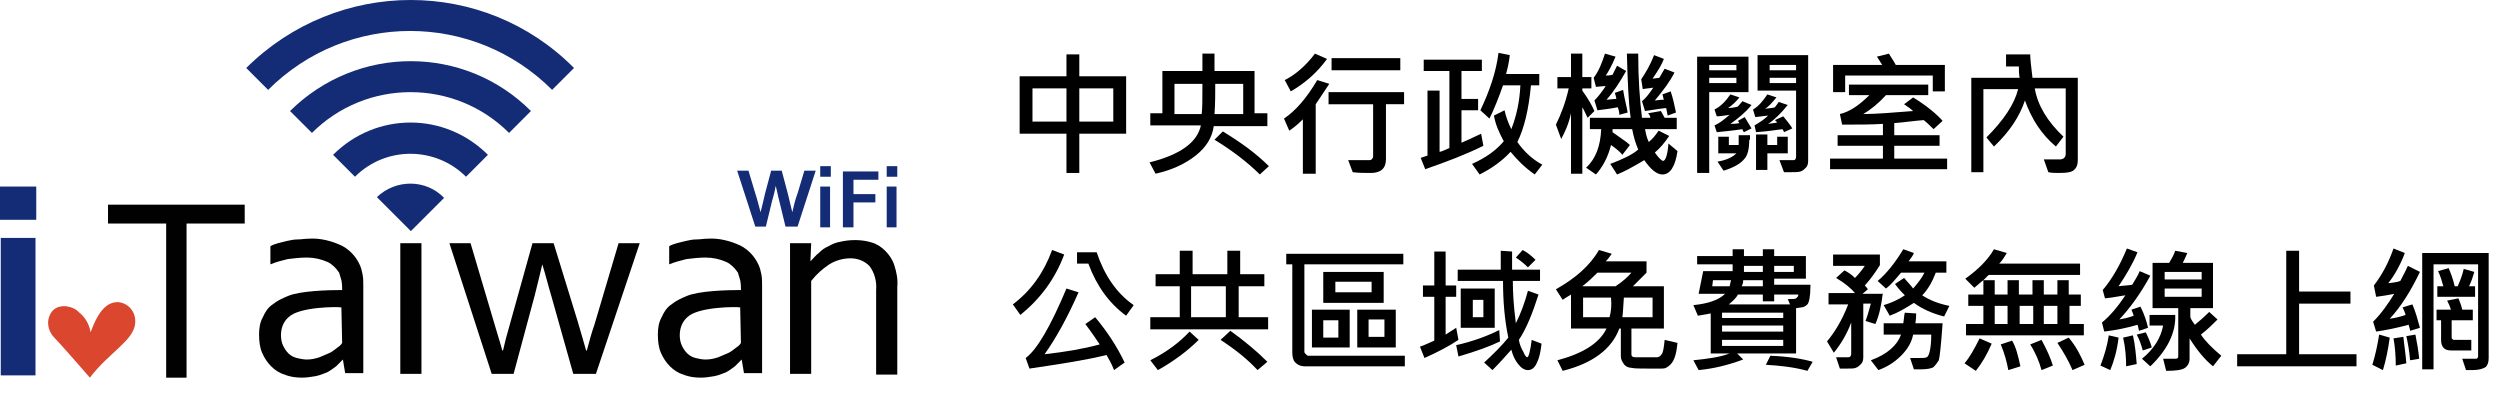 <?xml version="1.0" encoding="utf-8"?>
<!-- Generator: Adobe Illustrator 21.1.0, SVG Export Plug-In . SVG Version: 6.00 Build 0)  -->
<svg version="1.1" id="圖層_1" xmlns="http://www.w3.org/2000/svg" xmlns:xlink="http://www.w3.org/1999/xlink" x="0px" y="0px"
	 viewBox="0 0 331 53" style="enable-background:new 0 0 331 53;" xml:space="preserve">
<style type="text/css">
	.st0{enable-background:new;}
	.st1{fill:#010101;}
	.st2{fill:#DB462E;}
	.st3{fill:#142B75;}
</style>
<g transform="translate(-136 -18)">
	<g class="st0">
		<path d="M285.1,35.7h-6.2v5.2h-1.7v-5.2h-6.2v-7.6h6.2v-2.9h1.7v2.9h6.2V35.7z M277.2,34.1v-4.4h-4.5v4.4H277.2z M283.4,34.1v-4.4
			h-4.5v4.4H283.4z"/>
		<path d="M303.9,34.7h-7.2c-0.2,1.5-1,2.8-2.4,3.9c-1.4,1.1-3.1,1.9-5.3,2.4l-0.8-1.5c4-1,6.3-2.6,6.8-4.9h-6.7v-1.6h1.6v-5.6h5.3
			v-2.3h1.6v2.3h5.3v5.6h1.7V34.7z M295.2,29.1h-3.7v4h3.6C295.2,32.4,295.2,31.1,295.2,29.1z M304,40l-1.2,1.1
			c-1.6-1.6-3.7-3.2-6-4.6l1.1-1.1C300.2,36.8,302.3,38.3,304,40z M300.6,33.1v-4h-3.7c0,1.3,0,2.6-0.1,4H300.6z"/>
		<path d="M311.7,25.8c-1.3,1.8-2.9,3.2-4.8,4.3l-0.8-1.5c1.4-0.7,2.8-1.9,4-3.5L311.7,25.8z M312,29.1c-0.6,0.9-1.2,1.8-1.8,2.7
			v9.2h-1.7v-7.2c-0.6,0.6-1.2,1.1-1.8,1.5l-0.7-1.6c1.5-1,3-2.7,4.4-5.1L312,29.1z M321.9,31.8h-2.4v7.3c0,1.2-0.7,1.8-2,1.8
			c-0.8,0-1.6,0-2.4-0.1l-0.6-1.6c0.5,0,1.4,0,2.8,0c0.1,0,0.2,0,0.3-0.1c0.1-0.1,0.2-0.2,0.2-0.4v-6.9h-5.9v-1.6h10V31.8z
			 M321.4,27.3h-9.1v-1.6h9.1V27.3z"/>
		<path d="M332.4,37.3c-2.2,1.1-4.8,2.1-7.7,3.1l-0.6-1.5l0.9-0.3V30h1.6v8.1c0.2,0,0.6-0.2,1.3-0.5V27.4h-3.4v-1.5h7.7v1.5h-2.7
			v3.7h2.2v1.5h-2.2v4.3c0.9-0.4,1.8-0.8,2.6-1.2L332.4,37.3z M340.2,39.8l-1,1.3c-1.3-0.9-2.3-1.9-3.2-3c-1.1,1.2-2.5,2.2-4.1,3
			l-1-1.4c1.8-0.8,3.2-1.8,4.2-3c-0.6-1.1-1.1-2.2-1.3-3.4l1.4-0.7c0.2,0.9,0.5,1.7,0.9,2.5c0.7-1.8,1.1-3.7,1.2-5.8H335
			c-0.6,1.7-1.2,3.2-1.8,4.4l-1.2-1.1c1.2-2.5,2.1-5.1,2.4-7.6l1.5,0.3c-0.1,0.9-0.3,1.8-0.5,2.5h4.4v1.5h-1.1
			c-0.3,3.2-0.9,5.7-1.8,7.5C337.8,38.1,338.9,39.1,340.2,39.8z"/>
		<path d="M347.1,32.7l-0.9,0.9c-0.3-0.6-0.5-1.1-0.7-1.4V41H344V33c-0.3,1.4-0.8,2.5-1.3,3.4l-0.7-1.9c0.7-1.4,1.3-3,1.7-4.8h-1.5
			v-1.5h1.8v-3.1h1.5v3.1h1.2v1.5h-1.2V30C346.3,31.1,346.8,32,347.1,32.7z M358.1,38c-0.3,2.1-1,3.1-2,3.1c-0.7,0-1.5-0.6-2.4-1.9
			c-1.5,0.9-2.6,1.5-3.6,1.9l-0.9-1.4c1.6-0.6,2.9-1.2,3.7-1.9c-0.3-0.7-0.6-1.6-0.8-2.7h-2.6l0,0.4c1.1,0.8,1.9,1.3,2.3,1.7l-1,1.3
			c-0.3-0.4-0.8-0.8-1.5-1.3c-0.4,1.6-1.1,2.9-2,3.9l-1.3-0.9c1.3-1.2,1.9-2.9,2-5.1h-1.5v-1.5h5.4c-0.3-2.1-0.4-4.9-0.5-8.5h1.5
			c0,3.3,0.2,6.1,0.5,8.5h1.1c0-0.2-0.1-0.4-0.3-0.6l1.7-0.3c0.1,0.2,0.3,0.5,0.5,0.9h1.6v1.5h-4.2c0.1,0.5,0.2,1.1,0.5,1.7
			c0.5-0.4,0.9-0.9,1.3-1.5l1.4,0.7c-0.6,0.9-1.2,1.6-1.9,2.2c0.5,0.7,0.9,1.1,1.1,1.1c0.3,0,0.6-0.8,0.7-2.3L358.1,38z M351.5,32.9
			l-1.1,0.3c0-0.4-0.1-0.7-0.2-1c-1,0.2-1.9,0.3-2.7,0.4l-0.4-1.3c0.4-0.4,0.9-1,1.5-1.9c-0.5,0-1,0.1-1.3,0.1l-0.3-1.2
			c0.7-0.9,1.1-2,1.5-3.2l1.4,0.4c-0.5,1.2-1,2.1-1.3,2.5c0.3,0,0.5,0,0.9-0.1c0.1-0.2,0.3-0.6,0.6-1.2l1.2,0.7
			c-0.8,1.4-1.6,2.7-2.6,3.8c0.4,0,0.8-0.1,1.3-0.1c0-0.2-0.1-0.5-0.2-0.8l1.1-0.4C351.1,31.2,351.4,32.2,351.5,32.9z M357.9,32.9
			l-1.1,0.4l-0.2-1c-1,0.1-2,0.3-2.8,0.4l-0.4-1.3c0.4-0.3,0.9-0.9,1.5-1.8c-0.5,0.1-0.9,0.1-1.4,0.2l-0.2-1.3
			c0.6-0.9,1.2-1.9,1.7-3.2l1.3,0.5c-0.3,0.8-0.8,1.6-1.5,2.6c0.4,0,0.7-0.1,0.9-0.1c0.3-0.5,0.5-0.9,0.7-1.2l1.3,0.5
			c-0.6,1.2-1.5,2.4-2.6,3.7c0.3,0,0.6-0.1,1.2-0.1c-0.1-0.2-0.1-0.5-0.2-0.7l1.1-0.4C357.5,31,357.7,31.9,357.9,32.9z"/>
		<path d="M367.5,30.2h-5.2v10.7h-1.6V25.5h6.8V30.2z M365.9,27.3v-0.7h-3.6v0.7H365.9z M365.9,29v-0.7h-3.6V29H365.9z M367.9,35
			l-1,0.5c-0.1-0.1-0.2-0.3-0.2-0.4c-1.3,0.2-2.4,0.3-3.4,0.4l-0.3-0.9c0.7-0.3,1.3-0.8,2-1.4c-0.7,0.1-1.2,0.2-1.7,0.2l-0.3-0.9
			c0.8-0.4,1.5-1.1,2.1-2l1.2,0.4c-0.4,0.5-0.9,1-1.5,1.4c0.5,0,1-0.1,1.3-0.2c0.2-0.2,0.4-0.5,0.6-0.7l1.2,0.5
			c-0.8,1-1.8,1.8-2.8,2.5c0.3,0,0.7,0,1.2-0.1c-0.1-0.1-0.1-0.2-0.2-0.3l0.9-0.5C367.3,34,367.6,34.5,367.9,35z M367.6,36.5
			c0,1.2-0.2,2.1-0.7,2.6c-0.5,0.6-1.4,1.1-2.7,1.5l-0.8-1.2c1.2-0.2,2-0.6,2.5-1.1h-2.4v-2.2h1.4v1.1h1.3c0-0.1,0-0.2,0-0.3v-1h1.5
			V36.5z M373.3,35l-1.1,0.5c0-0.1-0.1-0.2-0.2-0.4c-0.8,0.1-2,0.3-3.5,0.4l-0.2-0.9c0.7-0.4,1.3-0.8,1.8-1.3l-1.7,0.2l-0.3-1
			c0.7-0.4,1.3-1.1,1.9-2l1.2,0.4c-0.5,0.6-1,1.2-1.5,1.5c0.7-0.1,1.1-0.1,1.3-0.2c0.2-0.3,0.4-0.5,0.5-0.7l1.2,0.4
			c-0.9,1.1-1.8,2-2.6,2.5c0.6-0.1,1-0.1,1.2-0.2c-0.1-0.1-0.2-0.2-0.3-0.3l1.1-0.5C372.6,34,373,34.5,373.3,35z M372.8,38.3H370
			v2.2h-1.5v-4.7h1.5v1.4h1.3v-1.1h1.4V38.3z M375.4,39.3c0,0.4-0.1,0.7-0.3,0.9c-0.2,0.2-0.4,0.4-0.7,0.5c-0.3,0.1-0.8,0.1-1.5,0.1
			c-0.3,0-0.5,0-0.7,0l-0.6-1.6c0.3,0,0.6,0,1,0c0.4,0,0.7,0,0.9,0c0.2,0,0.3-0.2,0.3-0.5v-8.7h-5.1v-4.7h6.7V39.3z M373.8,27.3
			v-0.7h-3.5v0.7H373.8z M373.8,29v-0.7h-3.5V29H373.8z"/>
		<path d="M393.9,40.4h-15.6V39h7v-1.7h-6v-1.4h6v-1.5c-1.5,0.1-3.3,0.1-5.4,0.1l-0.3-1.4c1.3-0.3,2.6-1.2,3.9-2.5h-2.7v-1.4h10.5
			v1.4h-5.6c-1,1.1-2,1.9-3,2.5c1.8,0,3.9-0.2,6.6-0.4c-0.2-0.2-0.6-0.5-1.2-0.9l1.2-0.9c1.8,1.1,3.1,2.2,3.9,3.1l-1.2,1.1
			c-0.4-0.4-0.8-0.8-1.3-1.2c-1.3,0.1-2.6,0.3-3.9,0.4v1.6h6v1.4h-6V39h7V40.4z M393.5,30.1h-1.6V28h-11.6v2.2h-1.6v-3.6h6.5
			c-0.3-0.5-0.5-0.8-0.7-1.1l1.6-0.4c0.2,0.4,0.6,0.9,0.9,1.5h6.5V30.1z"/>
		<path d="M411.1,39.2c0,0.5-0.1,0.9-0.4,1.2c-0.3,0.4-1,0.5-2.1,0.5c-0.5,0-0.9,0-1.4-0.1l-0.6-1.7c0.9,0,1.6,0,2.2,0
			c0.2,0,0.4-0.1,0.5-0.2s0.2-0.3,0.2-0.5v-8.7h-4.1c0.4,2.3,1.7,4.4,3.8,6.4l-1,1.3c-1.9-1.6-3.2-3.6-4.1-6.1
			c-0.7,2.1-2,4.1-4.1,6.1l-1-1.2c2.3-2.3,3.7-4.4,4.2-6.4h-4.6v11H397V28.3h6.4c-0.1-0.5-0.1-1-0.1-1.5h-1.7v-1.6h3.2
			c0,0.5,0.1,1.5,0.3,3.1h6V39.2z"/>
	</g>
	<g class="st0">
		<path d="M276.9,51.7c-1.2,3.2-3.1,5.8-5.8,8l-1-1.4c2.4-1.8,4.1-4.2,5.2-7.2L276.9,51.7z M284.9,66l-1.4,1c-0.3-0.8-0.7-1.5-1-2
			c-2.8,0.7-6.2,1.2-10.2,1.8l-0.5-1.4c1.5-1.1,3.3-4.2,5.4-9.2l1.6,0.5c-1.5,3.4-3,6.1-4.5,8.2c2.7-0.3,5.1-0.7,7.3-1.3
			c-0.4-0.6-1-1.5-1.9-2.7l1.3-0.9C282.6,61.9,283.9,63.9,284.9,66z M286.1,58.4l-1,1.4c-2.2-1.6-3.9-3.9-5-6.9h-1.5v-1.5h2.6
			C282.2,54.4,283.8,56.8,286.1,58.4z"/>
		<path d="M303.9,61.6h-15.6V60h3.9v-4.1h-3.2v-1.6h3.2v-3.1h1.7v3.1h4.6v-3.1h1.7v3.1h3.2v1.6H300V60h3.9V61.6z M294.7,63
			c-1.5,1.5-3.4,2.9-5.4,4l-1-1.3c2.2-1.1,3.9-2.4,5.2-3.8L294.7,63z M298.3,60v-4.1h-4.6V60H298.3z M303.8,65.9l-1.3,1.1
			c-1.3-1.4-2.9-2.7-4.9-4l1.3-1.2C300.7,63.1,302.3,64.4,303.8,65.9z"/>
		<path d="M321.9,66.5h-13.2c-0.5,0-0.9-0.2-1.2-0.5c-0.3-0.3-0.4-0.8-0.4-1.3V53h-0.8v-1.4h15.5V53h-13.1v11.6
			c0,0.1,0.1,0.2,0.2,0.3c0.1,0.1,0.2,0.2,0.3,0.2h12.8V66.5z M314.7,64h-5v-5h5V64z M319.2,58.1h-8V54h8V58.1z M313.2,62.7v-2.3h-2
			v2.3H313.2z M317.6,56.7v-1.4h-4.8v1.4H317.6z M320.8,64h-5.1v-5h5.1V64z M319.3,62.6v-2.3h-2.1v2.3H319.3z"/>
		<path d="M329.1,63c-1.2,0.8-2.7,1.6-4.5,2.4l-0.6-1.5c0.6-0.2,1.2-0.5,1.9-0.8v-5.8h-1.5v-1.5h1.5v-4.5h1.5v4.5h1.4v1.5h-1.4v5
			c0.5-0.3,0.9-0.6,1.4-0.9L329.1,63z M334.6,63.2c-1.2,0.6-3.1,1.3-5.5,2l-0.3-1.5c2.2-0.5,4.1-1.2,5.7-2L334.6,63.2z M340.1,63.5
			c-0.1,1-0.3,1.9-0.6,2.5c-0.3,0.7-0.7,1-1.2,1c-0.5,0-0.9-0.3-1.3-0.8c-0.4-0.5-0.7-1.1-0.9-1.9c-0.8,0.9-1.6,1.8-2.5,2.7l-1.1-1
			c1.3-1.2,2.4-2.3,3.2-3.3c-0.5-2.4-0.7-4.9-0.7-7.5H329v-1.5h5.7c0-0.6,0-1.1,0-1.5c0-0.4,0-0.7,0-1l1.5,0.1c0,0.5,0,1,0,1.4
			c0,0.4,0,0.8,0,1h3.7v1.5h-3.6c0,1.5,0.1,3.3,0.4,5.6c0.7-1.4,1.2-2.8,1.6-4.3l1.4,0.5c-0.8,2.5-1.6,4.5-2.6,6
			c0.1,0.6,0.3,1.1,0.6,1.6c0.2,0.5,0.4,0.7,0.5,0.7c0.1,0,0.2-0.2,0.3-0.6c0.1-0.4,0.2-0.9,0.3-1.7L340.1,63.5z M333.9,61.4h-4.5
			v-5.2h4.5V61.4z M332.4,60v-2.3H331V60H332.4z M339.3,52.4l-1,1c-0.5-0.5-1-0.9-1.6-1.3l0.9-1C338.2,51.4,338.8,51.9,339.3,52.4z"
			/>
		<path d="M358.1,63.4c-0.1,0.9-0.2,1.5-0.4,2c-0.2,0.5-0.4,0.8-0.8,1.1s-0.6,0.3-1,0.3c-0.3,0-0.9,0-1.7,0c-1,0-1.8,0-2.2-0.1
			c-0.4,0-0.8-0.2-1-0.5c-0.2-0.3-0.4-0.6-0.4-1v-3.7h-0.2c-1,2.7-3.5,4.6-7.5,5.6l-0.7-1.4c3.4-0.9,5.6-2.3,6.5-4.2H344V57
			c-0.3,0.2-0.7,0.4-1.1,0.7l-0.9-1.4c2.5-1.4,4.5-3.1,5.7-5.2l1.7,0.5c-0.3,0.4-0.5,0.7-0.8,1h5.4v1.5c-1,1-1.6,1.6-1.8,1.8h4.1
			v5.6h-4.3v3.4c0,0.3,0.2,0.4,0.5,0.4h2.9c0.2,0,0.4-0.1,0.6-0.4c0.2-0.2,0.3-0.9,0.4-1.9L358.1,63.4z M352,54.1h-4.5
			c-0.5,0.5-1.1,1.1-2,1.8h4.4C350.8,55.3,351.5,54.7,352,54.1z M349.3,57.4h-3.7V60h3.5C349.3,59.3,349.4,58.5,349.3,57.4z
			 M354.8,60v-2.6H351c-0.1,1.2-0.1,2-0.2,2.6H354.8z"/>
		<path d="M375.7,55.9c0,1.4-0.2,2.2-0.4,2.4s-0.5,0.4-0.8,0.4l-0.7,0.1v6H366l0.8,0.8c-1.9,0.7-3.8,1.2-5.9,1.4l-0.7-1.3
			c1.9-0.2,3.5-0.4,4.8-0.9h-2.5v-5.3c-0.6,0.1-1.2,0.2-1.7,0.3l-0.6-1.4c2-0.2,3.4-0.7,4.2-1.5h-3.5l0.6-3h3.9v-0.9h-4.7v-1.1h4.7
			v-0.9h1.5v0.9h2.5v-0.9h1.5v0.9h4.2v3h-4.2v0.8H375.7z M365.2,55.1h-2.4l-0.1,0.8h2.3C365.1,55.6,365.1,55.3,365.2,55.1z
			 M372.1,60.1v-0.7H364v0.7H372.1z M372.1,61.9v-0.8H364v0.8H372.1z M372.1,63.8V63H364v0.8H372.1z M374.1,57h-3.2v0.9h-1.5V57
			h-3.3c-0.2,0.4-0.6,0.8-1.2,1.3h8.1l-0.3-0.7c0.6,0,1,0,1.1-0.1S374.1,57.3,374.1,57z M369.4,55.9v-0.8h-2.6
			c0,0.4-0.1,0.6-0.2,0.8H369.4z M369.4,54v-0.8h-2.5V54H369.4z M376,65.9l-0.7,1.2c-1.8-0.5-3.7-0.7-5.5-0.8l0.6-1.2
			C372.8,65.2,374.6,65.5,376,65.9z M373.5,54v-0.8h-2.6V54H373.5z"/>
		<path d="M385.3,56.7c-0.2,1.7-0.5,3.1-1,4.2l-1.3-0.4c0.3-0.8,0.5-1.6,0.7-2.3h-1v7.1c0,0.4-0.1,0.7-0.3,0.9s-0.4,0.4-0.7,0.5
			c-0.2,0.1-0.6,0.1-1.2,0.1c-0.3,0-0.6,0-0.9,0l-0.5-1.5c0.3,0,0.9,0,1.6,0c0.3,0,0.4-0.2,0.4-0.5v-4.1c-0.6,1.6-1.4,2.9-2.3,4
			l-0.9-1.5c1-1.2,2-2.8,2.8-4.9h-2.6v-1.5h3.5c-0.5-0.6-1.3-1.3-2.5-2l1.1-1c0.4,0.2,0.9,0.5,1.4,1c0.4-0.4,0.9-1,1.3-1.6h-4.2
			v-1.5h6.2v1.4c-0.5,0.8-1.1,1.7-2,2.7c0.1,0.1,0.3,0.3,0.4,0.5l-0.7,0.6H385.3z M393.2,60.8c-0.2,2.9-0.4,4.6-0.5,4.9
			c-0.2,0.3-0.4,0.6-0.7,0.9c-0.3,0.2-0.9,0.3-1.7,0.3c-0.2,0-0.5,0-0.9,0l-0.5-1.5c0.3,0,0.7,0,1.1,0c0.6,0,0.9,0,1.1-0.1
			s0.3-0.4,0.4-0.8c0.1-0.4,0.2-1.2,0.2-2.2h-2.4c-0.2,1-0.7,1.9-1.6,2.8c-0.9,0.9-1.9,1.5-3,1.9l-1-1.3c2.2-0.8,3.5-2,4-3.4h-2.3
			v-1.5h2.6c0.1-0.6,0.1-1.1,0.2-1.4l1.5,0.1c0,0.2,0,0.6-0.1,1.3H393.2z M394.1,58.5l-0.7,1.4c-1.6-0.4-2.9-1-4-1.8
			c-1.1,0.7-2.1,1.3-3.2,1.7l-0.8-1.4c1-0.3,1.9-0.7,2.8-1.3c-0.3-0.3-0.8-0.8-1.3-1.5l1.2-0.8c0.6,0.7,1,1.1,1.2,1.4
			c0.6-0.7,1.1-1.3,1.5-2.1h-3.1c-0.7,0.8-1.3,1.6-2,2.1l-1.1-1c1.2-1,2.3-2.4,3.4-4.2l1.4,0.5c-0.1,0.3-0.4,0.7-0.7,1.1h5v1.5h-1.4
			c-0.5,1.3-1.1,2.3-1.8,3C391.4,57.7,392.6,58.2,394.1,58.5z"/>
		<path d="M411.9,62.4h-15.6v-1.5h2.3v-2.4h-2V57h2v-1.9c-0.3,0.2-0.7,0.6-1.2,1l-1.2-1.2c1.7-1.2,3-2.5,3.8-3.9l1.7,0.5
			c-0.3,0.5-0.6,1-1,1.4h10.7v1.5h-12.1c-0.2,0.2-0.4,0.4-0.7,0.7h1.5V57h1.7v-1.9h1.5V57h1.8v-1.9h1.5V57h1.8v-1.9h1.5V57h1.6v1.5
			H410v2.4h1.9V62.4z M399.7,63.5c-0.6,1.4-1.3,2.6-2.1,3.6l-1.5-1c0.7-0.8,1.3-1.9,2-3.3L399.7,63.5z M401.8,60.9v-2.4h-1.7v2.4
			H401.8z M403.5,66.5l-1.6,0.5c-0.2-1.1-0.5-2.2-1-3.4l1.5-0.5C402.9,63.9,403.2,65.1,403.5,66.5z M405.2,60.9v-2.4h-1.8v2.4H405.2
			z M407.8,66.4l-1.5,0.6c-0.3-1.1-0.8-2.3-1.5-3.4l1.5-0.6C407,64.3,407.5,65.4,407.8,66.4z M408.4,60.9v-2.4h-1.8v2.4H408.4z
			 M412,66.3l-1.6,0.7c-0.5-1.2-1.2-2.4-2-3.6l1.5-0.7C410.9,63.9,411.5,65.1,412,66.3z"/>
		<path d="M416.5,62.7c-0.2,1.7-0.6,3.1-1.1,4.3l-1.3-0.6c0.5-1.3,0.9-2.6,1.1-4L416.5,62.7z M420.7,54.5c-1.3,2.4-2.7,4.3-4.1,5.8
			c0.5-0.1,1.1-0.2,1.9-0.5c-0.1-0.3-0.2-0.6-0.3-0.8l1.2-0.4c0.5,1,0.8,1.9,1,2.8l-1.2,0.4c-0.1-0.4-0.1-0.6-0.2-0.8
			c-1.3,0.4-2.8,0.7-4.4,0.9l-0.3-1.2c1.1-0.9,2.1-2.1,3.1-3.6c-0.8,0.1-1.6,0.3-2.7,0.4l-0.3-1.1c1.2-1.4,2.3-3.3,3.2-5.5l1.4,0.5
			c-0.6,1.5-1.5,3-2.5,4.5c0.7-0.1,1.3-0.1,1.8-0.2c0.3-0.5,0.7-1.1,1-1.8L420.7,54.5z M418.9,66.2l-1.4,0.3c0-1.2-0.1-2.5-0.4-3.8
			l1.3-0.3C418.7,63.7,418.8,65,418.9,66.2z M420.9,64l-1.2,0.4c-0.2-0.7-0.4-1.4-0.8-2.1l1.2-0.3C420.4,62.6,420.7,63.3,420.9,64z
			 M424,59.7c0.1,2.3-1,4.6-3.3,6.8l-1.1-1c1.6-1.3,2.5-2.8,2.8-4.4h-1.8v-1.4H424z M430.1,65.1l-1.1,1.4c-1.1-0.9-2.1-2.1-3.1-3.7
			v2.7c0,0.5-0.2,0.9-0.6,1.2s-1.3,0.4-2.5,0.4l-0.4-1.6c0.8,0,1.3,0,1.6,0c0.3,0,0.4-0.1,0.4-0.3v-6.4H421v-6h2.2
			c0.3-0.5,0.6-1,0.8-1.6l1.6,0.3c-0.2,0.5-0.4,0.9-0.6,1.3h4v6h-3V60c0.1,0.3,0.3,0.6,0.6,1c0.5-0.4,1.2-1,1.9-1.7l1.1,1
			c-0.6,0.6-1.3,1.3-2.2,2C428,63.2,428.9,64.1,430.1,65.1z M427.5,55v-1h-4.9v1H427.5z M427.5,57.3v-1.1h-4.9v1.1H427.5z"/>
		<path d="M447.9,66.5h-15.7v-1.6h6.5V51.2h1.7v5.4h6.8v1.6h-6.8v6.7h7.6V66.5z"/>
		<path d="M452.4,62.7c-0.2,1.5-0.5,3-0.9,4.3l-1.4-0.7c0.4-1.3,0.7-2.7,0.9-4L452.4,62.7z M456.4,54c-1.2,2.5-2.5,4.6-4,6.2
			c0.8-0.1,1.5-0.3,2.1-0.5c-0.1-0.4-0.3-0.8-0.4-1l1.3-0.4c0.4,0.9,0.7,2,1,3.1l-1.3,0.4c0-0.2-0.1-0.4-0.2-0.8
			c-1.5,0.4-2.9,0.7-4.3,0.9l-0.4-1.3c1.1-1.1,2-2.4,2.8-3.7c-0.9,0.2-1.7,0.3-2.4,0.4l-0.3-1.5c1-1.3,1.9-2.9,2.6-4.9l1.5,0.6
			c-0.6,1.6-1.4,3-2.2,4c0.6-0.1,1.1-0.1,1.6-0.3c0.3-0.6,0.7-1.3,1-2L456.4,54z M454.6,66.1l-1.4,0.3c0-1.3-0.1-2.5-0.3-3.6
			l1.3-0.2C454.3,63.6,454.5,64.8,454.6,66.1z M456.3,65.5l-1.2,0.2c-0.1-1.2-0.3-2.3-0.5-3.2l1.2-0.2
			C456,63.3,456.2,64.4,456.3,65.5z M465.5,65.4c0,0.5-0.1,0.9-0.4,1.2c-0.3,0.2-0.9,0.4-1.7,0.4c-0.2,0-0.6,0-0.9,0l-0.5-1.5
			c0.7,0,1.3,0,1.8,0c0.1,0,0.2,0,0.2-0.1c0.1-0.1,0.1-0.1,0.1-0.2V53h-5.9v13.9h-1.5V51.5h8.8V65.4z M463.5,57.3h-4.8v-1.4h0.8
			c-0.2-0.7-0.4-1.4-0.7-2l1.4-0.4c0.3,0.7,0.6,1.5,0.8,2.4h0.4c0.3-0.7,0.6-1.4,0.8-2.3l1.4,0.4c-0.2,0.7-0.4,1.3-0.7,1.9h0.8V57.3
			z M463.4,60.4h-2.8v2.3c0,0.1,0,0.1,0.1,0.2c0.1,0.1,0.2,0.1,0.2,0.1h2.3v1.4h-2.7c-0.9,0-1.3-0.5-1.3-1.4v-2.6h-0.6V59h1.9
			c-0.1-0.4-0.3-0.8-0.5-1.2l1.5-0.3c0.2,0.5,0.4,1,0.5,1.5h1.4V60.4z"/>
	</g>
	<g transform="translate(111 -27)">
		<path class="st1" d="M49.8,95H47V74.6h-7.7v-2.5h18.1v2.5h-7.7V95z"/>
		<path class="st1" d="M70.4,92.6L70.4,92.6c-0.3,0.3-0.6,0.6-0.9,0.9c-0.4,0.3-0.8,0.6-1.2,0.8c-0.5,0.2-1,0.4-1.5,0.5
			c-0.6,0.1-1.2,0.2-1.8,0.2c-0.8,0-1.6-0.1-2.3-0.4c-0.7-0.2-1.3-0.6-1.8-1.1c-0.5-0.5-0.9-1.1-1.2-1.8c-0.3-0.7-0.4-1.5-0.4-2.4
			c0-0.8,0.1-1.6,0.5-2.3c0.3-0.7,0.7-1.3,1.3-1.7c0.6-0.5,1.3-0.8,2-1.1c1.6-0.7,5.4-0.8,7.1-0.8h0.1c0-0.4,0-0.8-0.1-1.3
			c-0.1-0.3-0.2-0.7-0.3-1c-0.4-0.6-0.9-1.1-1.5-1.4c-0.9-0.4-1.8-0.6-2.8-0.6c-0.8,0-1.7,0.1-2.5,0.2c-0.8,0.2-1.6,0.4-2.3,0.7
			v-2.4c0.3-0.2,0.7-0.3,1-0.4c0.4-0.1,0.8-0.2,1.2-0.3c0.5-0.1,0.9-0.2,1.4-0.2c0.5,0,1-0.1,1.5-0.1c1.5-0.1,3,0.3,4.3,0.9
			c1,0.5,1.9,1.4,2.4,2.5c0.2,0.4,0.3,0.8,0.4,1.3c0.1,0.5,0.1,1,0.1,1.5v11.6h-2.4L70.4,92.6z M70.2,85.7c-0.5-0.1-5.6-0.1-7,1.3
			c-0.7,0.6-1,1.5-1,2.4c0,0.5,0.1,1,0.3,1.4c0.2,0.4,0.4,0.7,0.7,1c0.3,0.3,0.7,0.5,1.1,0.6c0.4,0.1,0.9,0.2,1.3,0.2
			c0.6,0,1.1-0.1,1.7-0.3c0.5-0.2,0.9-0.4,1.4-0.6c0.4-0.2,0.7-0.5,1-0.7c0.3-0.2,0.5-0.4,0.6-0.6L70.2,85.7z"/>
		<path class="st1" d="M123.2,92.6L123.2,92.6c-0.3,0.3-0.6,0.6-0.9,0.9c-0.4,0.3-0.8,0.6-1.2,0.8c-0.5,0.2-1,0.4-1.5,0.5
			c-0.6,0.1-1.2,0.2-1.8,0.2c-0.8,0-1.6-0.1-2.3-0.4c-0.7-0.2-1.3-0.6-1.8-1.1c-0.5-0.5-0.9-1.1-1.2-1.8c-0.3-0.7-0.4-1.5-0.4-2.4
			c0-0.8,0.1-1.6,0.5-2.3c0.3-0.7,0.7-1.3,1.3-1.7c0.6-0.5,1.3-0.8,2-1.1c1.6-0.7,5.4-0.8,7.1-0.8h0.1c0-0.4,0-0.8-0.1-1.3
			c-0.1-0.3-0.2-0.7-0.3-1c-0.4-0.6-0.9-1.1-1.5-1.4c-0.9-0.4-1.8-0.6-2.8-0.6c-0.8,0-1.7,0.1-2.5,0.2c-0.8,0.2-1.6,0.4-2.3,0.7
			v-2.4c0.3-0.2,0.7-0.3,1-0.4c0.4-0.1,0.8-0.2,1.2-0.3c0.5-0.1,0.9-0.2,1.4-0.2c0.5,0,1-0.1,1.5-0.1c1.5-0.1,3,0.3,4.3,0.9
			c1,0.5,1.9,1.4,2.4,2.5c0.2,0.4,0.3,0.8,0.4,1.3c0.1,0.5,0.1,1,0.1,1.5v11.6h-2.4L123.2,92.6z M123,85.7c-0.5-0.1-5.6-0.1-7,1.3
			c-0.7,0.6-1,1.5-1,2.4c0,0.5,0.1,1,0.3,1.4c0.2,0.4,0.4,0.7,0.7,1c0.3,0.3,0.7,0.5,1.1,0.6c0.4,0.1,0.9,0.2,1.3,0.2
			c0.6,0,1.1-0.1,1.7-0.3c0.5-0.2,0.9-0.4,1.4-0.6c0.4-0.2,0.7-0.5,1-0.7c0.3-0.2,0.5-0.4,0.6-0.6L123,85.7z"/>
		<path class="st1" d="M78,94.5V77.2h2.8v17.3H78z"/>
		<path class="st1" d="M96.8,80c-0.4,1.6-0.7,3-1,4.1L93,94.5h-2.9l-5.6-17.3h2.8L90.5,88c0.4,1.4,0.8,2.6,1,3.4h0.1
			c0.2-0.9,0.5-2.1,1-3.8l2.9-10.4h2.8l3.2,10.4c0.4,1.4,0.8,2.7,1.1,3.8h0.1c0.3-1.1,0.6-2.3,1-3.4l3.2-10.8h2.8l-5.8,17.3h-3
			L98,84.2C97.6,82.9,97.3,81.6,96.8,80L96.8,80z"/>
		<path class="st1" d="M132.3,79.6L132.3,79.6c0.4-0.4,0.7-0.8,1.1-1.1c0.4-0.4,0.8-0.7,1.3-0.9c0.5-0.3,1-0.5,1.6-0.6
			c1.3-0.3,2.8-0.3,4.1,0.1c0.7,0.2,1.3,0.6,1.8,1.1c0.5,0.5,1,1.2,1.2,1.9c0.3,0.9,0.5,1.9,0.4,2.9v11.6h-2.8V83.4
			c0.1-1.1-0.2-2.3-0.9-3.2c-0.7-0.7-1.6-1-2.5-1c-1,0-2,0.3-2.8,0.8c-0.9,0.6-1.7,1.3-2.4,2.2v12.3h-2.8V77.2h2.8L132.3,79.6z"/>
		<path class="st2" d="M36.9,95c0,0-4-4.6-4.8-5.4c-0.9-1-1-2.5-0.1-3.5c1-1,2.8-0.5,3.4,0.2c0.9,0.7,1.4,1.6,1.6,2.7
			c1.1-3.1,2.3-4,3.6-4c1.4,0.1,2.4,1.3,2.3,2.7c0,0,0,0,0,0.1C42.7,90.1,39.5,91.6,36.9,95z"/>
		<path class="st3" d="M101,54l-2.9,2.9c-10.4-10.4-27.2-10.4-37.6,0l-2.9-2.9C69.7,42,89.1,42,101,54z"/>
		<path class="st3" d="M95.3,59.7l-2.9,2.9c-7.2-7.2-18.9-7.2-26.1,0l-2.9-2.9C72.3,50.9,86.5,50.9,95.3,59.7z"/>
		<path class="st3" d="M89.6,65.5l-2.9,2.9c-4-4-10.6-4.1-14.7,0l-2.9-2.9C74.8,59.8,83.9,59.8,89.6,65.5L89.6,65.5z"/>
		<path class="st3" d="M83.8,71.2l-4.4,4.4l-4.5-4.5C77.4,68.7,81.4,68.7,83.8,71.2z"/>
		<path class="st3" d="M127.7,69.6c-0.1,0.7-0.3,1.4-0.5,2.1l-0.8,3.3H125l-2.4-7.4h1.5l0.9,3c0.3,0.9,0.5,1.8,0.7,2.5h0
			c0.2-0.8,0.4-1.6,0.6-2.5l0.8-3h1.4l0.8,3c0.2,0.8,0.4,1.7,0.6,2.5h0c0.2-0.9,0.4-1.7,0.7-2.5l0.9-3h1.5l-2.4,7.4H129l-0.8-3.3
			C128,71,127.9,70.3,127.7,69.6L127.7,69.6z"/>
		<path class="st3" d="M133.6,67h1.4v1.4h-1.4V67z M133.6,69.7h1.3v5.4h-1.3V69.7z"/>
		<path class="st3" d="M138,75.1h-1.4v-7.4h4.7v1.1H138v1.9h2.9v1.1H138L138,75.1z"/>
		<path class="st3" d="M142.4,67h1.4v1.4h-1.4V67z M142.4,69.7h1.3v5.4h-1.3V69.7z"/>
		<path class="st3" d="M25,69.7h4.8v4.4H25V69.7z M25.1,76.5h4.6v18.2h-4.6V76.5z"/>
	</g>
</g>
</svg>
